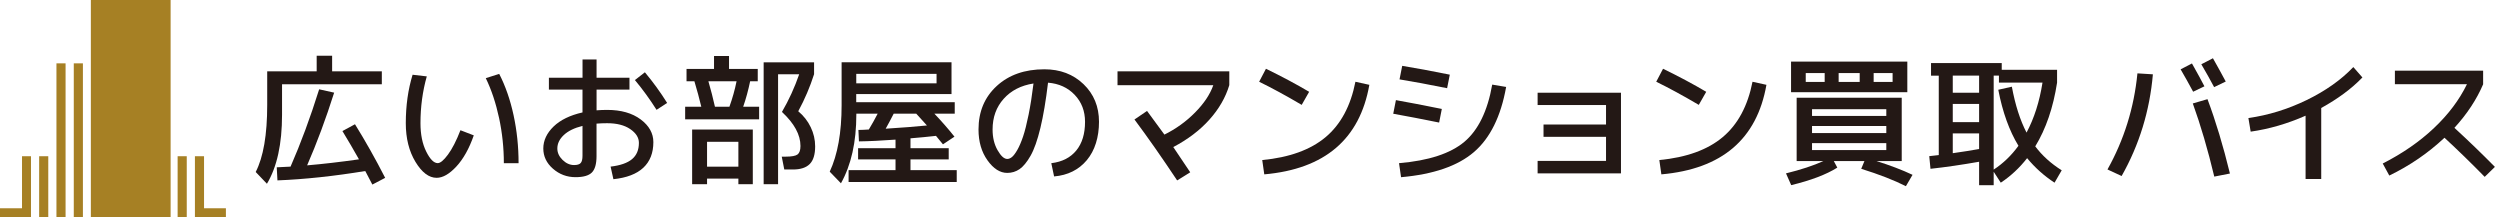 <svg width="460" height="40" viewBox="0 0 460 40" fill="none" xmlns="http://www.w3.org/2000/svg">
<g clip-path="url(#clip0_560_2114)">
<path d="M16.716 40H29.494H31.173H31.392V0H16.716V40Z" fill="#A68024"/>
<path d="M8.883 28.746H7.204V40H8.883V28.746Z" fill="#A68024"/>
<path d="M10.387 28.746V40H12.066V11.656H10.387V28.746Z" fill="#A68024"/>
<path d="M15.255 11.656H13.575V40H15.255V11.656Z" fill="#A68024"/>
<path d="M34.362 28.746H32.683V40H34.362V28.746Z" fill="#A68024"/>
<path d="M37.544 38.321V28.746H35.865V38.321V40H37.544H41.566V38.321H37.544Z" fill="#A68024"/>
<path d="M4.05 38.321H0V40H4.05H5.701V38.321V28.746H4.05V38.321Z" fill="#A68024"/>
<path d="M61.104 13.131H70.256V15.509H51.896V21.125C51.896 26.488 50.972 30.714 49.116 33.812L47.049 31.646C48.46 28.908 49.166 24.802 49.166 19.326V13.131H58.268V10.252H61.111V13.131H61.104ZM63.002 24.117L65.317 22.861C67.236 25.959 69.091 29.247 70.87 32.725L68.513 33.96C68.442 33.826 68.012 32.993 67.208 31.469C61.45 32.415 56.066 32.993 51.05 33.191L50.922 30.785C51.416 30.771 52.263 30.729 53.463 30.658C55.333 26.396 57.089 21.655 58.726 16.433L61.485 17.047C59.961 21.852 58.303 26.311 56.511 30.425C59.411 30.178 62.593 29.811 66.05 29.317C65.034 27.511 64.018 25.775 63.002 24.11V24.117Z" fill="#231815"/>
<path d="M78.526 14.062C77.757 16.779 77.368 19.651 77.368 22.671C77.368 24.738 77.721 26.474 78.427 27.892C79.132 29.31 79.838 30.016 80.544 30.016C81.023 30.016 81.651 29.494 82.427 28.442C83.204 27.391 83.973 25.902 84.721 23.962L87.176 24.907C86.322 27.349 85.25 29.261 83.966 30.644C82.681 32.027 81.475 32.718 80.339 32.718C78.928 32.718 77.629 31.737 76.444 29.783C75.259 27.821 74.666 25.451 74.666 22.663C74.666 19.453 75.082 16.483 75.915 13.752L78.533 14.055L78.526 14.062ZM89.385 14.38L91.854 13.597C93.004 15.826 93.886 18.366 94.5 21.21C95.114 24.054 95.418 26.989 95.418 30.023H92.708C92.708 27.222 92.419 24.456 91.833 21.725C91.247 18.994 90.436 16.546 89.385 14.38Z" fill="#231815"/>
<path d="M101.005 14.303H107.186V10.944H109.768V14.303H115.822V16.49H109.768V20.3C110.389 20.251 111.039 20.222 111.709 20.222C114.27 20.222 116.323 20.808 117.883 21.972C119.442 23.137 120.218 24.534 120.218 26.149C120.218 28.146 119.597 29.72 118.363 30.87C117.128 32.02 115.293 32.718 112.866 32.972L112.351 30.658C114.136 30.446 115.456 29.988 116.295 29.282C117.142 28.57 117.558 27.575 117.558 26.283C117.558 25.317 117.022 24.477 115.956 23.75C114.891 23.024 113.473 22.671 111.702 22.671C110.996 22.671 110.354 22.699 109.761 22.748V28.725C109.761 30.171 109.472 31.173 108.901 31.745C108.329 32.316 107.327 32.599 105.902 32.599C104.307 32.599 102.924 32.076 101.739 31.039C100.553 30.002 99.968 28.76 99.968 27.314C99.968 25.867 100.603 24.491 101.859 23.278C103.122 22.064 104.893 21.203 107.179 20.688V16.483H100.998V14.295L101.005 14.303ZM107.186 23.165C105.676 23.539 104.526 24.103 103.736 24.851C102.945 25.599 102.55 26.418 102.55 27.321C102.55 28.09 102.868 28.795 103.51 29.423C104.152 30.051 104.858 30.369 105.634 30.369C106.219 30.369 106.629 30.242 106.847 29.995C107.073 29.741 107.179 29.296 107.179 28.661V23.172L107.186 23.165ZM116.824 14.733L118.659 13.3C120.169 15.107 121.531 16.984 122.751 18.938L120.804 20.208C119.562 18.247 118.236 16.419 116.824 14.733Z" fill="#231815"/>
<path d="M126.068 21.958V19.644H129.039C128.679 18.134 128.256 16.567 127.769 14.951H126.322V12.686H131.381V10.309H134.14V12.686H139.425V14.951H138.028C137.682 16.602 137.259 18.169 136.744 19.644H139.679V21.958H126.075H126.068ZM130.097 32.859V33.889H127.353V23.835H138.515V33.889H135.862V32.859H130.097ZM135.862 30.672V26.093H130.097V30.672H135.862ZM134.211 19.644C134.761 18.119 135.206 16.553 135.53 14.951H130.344C130.803 16.532 131.205 18.091 131.551 19.644H134.204H134.211ZM146.869 20.462C147.871 21.302 148.64 22.282 149.176 23.411C149.72 24.54 149.988 25.712 149.988 26.932C149.988 28.428 149.656 29.508 148.993 30.178C148.33 30.848 147.3 31.187 145.91 31.187H144.308L143.842 28.823H144.562C145.663 28.823 146.389 28.689 146.749 28.421C147.102 28.153 147.286 27.631 147.286 26.862C147.286 24.794 146.15 22.706 143.878 20.596C145.155 18.402 146.213 16.087 147.053 13.66H143.165V33.897H140.512V11.466H149.79V13.653C149.049 15.975 148.083 18.247 146.883 20.462H146.869Z" fill="#231815"/>
<path d="M154.842 11.459H175.079V17.308H157.545V18.804H175.671V20.921H171.932C173.272 22.332 174.5 23.736 175.622 25.147L173.505 26.558C172.99 25.923 172.567 25.401 172.221 24.999C170.746 25.168 169.18 25.317 167.529 25.451V27.264H174.563V29.331H167.529V31.307H176.038V33.494H156.14V31.307H164.777V29.331H157.89V27.264H164.777V25.691C162.103 25.881 159.859 25.994 158.046 26.015L157.947 23.912C158.173 23.912 158.49 23.905 158.906 23.884C159.316 23.863 159.633 23.842 159.866 23.828C160.395 22.953 160.938 21.986 161.489 20.921H157.566V21.069C157.566 26.135 156.62 30.355 154.736 33.727L152.669 31.589C154.13 28.456 154.856 24.385 154.856 19.368V11.452L154.842 11.459ZM157.552 15.332H172.327V13.597H157.552V15.332ZM170.556 23.087C169.73 22.155 169.081 21.436 168.594 20.921H164.438C163.853 22.071 163.359 22.988 162.964 23.68C165.906 23.496 168.439 23.299 170.556 23.087Z" fill="#231815"/>
<path d="M193.459 30.023C195.442 29.783 196.966 29 198.039 27.687C199.111 26.375 199.647 24.618 199.647 22.417C199.647 20.434 199.012 18.783 197.742 17.449C196.472 16.116 194.835 15.375 192.838 15.213C192.443 18.508 191.977 21.288 191.434 23.538C190.891 25.789 190.284 27.504 189.614 28.675C188.943 29.846 188.266 30.665 187.596 31.124C186.918 31.582 186.17 31.815 185.338 31.815C184.011 31.815 182.798 31.046 181.697 29.501C180.596 27.956 180.046 26.064 180.046 23.828C180.046 20.547 181.161 17.88 183.397 15.826C185.634 13.773 188.555 12.75 192.161 12.75C195.061 12.75 197.467 13.66 199.365 15.481C201.263 17.301 202.216 19.615 202.216 22.417C202.216 25.218 201.468 27.687 199.979 29.465C198.49 31.244 196.479 32.245 193.953 32.464L193.438 30.023H193.459ZM190.164 15.361C187.864 15.72 186.036 16.659 184.675 18.183C183.313 19.707 182.635 21.584 182.635 23.835C182.635 25.295 182.939 26.566 183.553 27.638C184.167 28.71 184.759 29.247 185.338 29.247C185.613 29.247 185.902 29.134 186.192 28.901C186.481 28.668 186.82 28.231 187.186 27.589C187.553 26.947 187.906 26.128 188.245 25.126C188.584 24.124 188.915 22.791 189.261 21.104C189.6 19.425 189.903 17.506 190.164 15.361Z" fill="#231815"/>
<path d="M205.623 15.664V13.131H226.191V15.664C225.507 17.943 224.279 20.067 222.515 22.029C220.751 23.99 218.543 25.662 215.883 27.059C216.228 27.553 217.266 29.106 219.001 31.702L216.595 33.198C213.794 28.986 211.176 25.246 208.742 21.986L211.056 20.413C212.602 22.494 213.667 23.948 214.253 24.766C216.369 23.715 218.246 22.367 219.883 20.709C221.527 19.051 222.649 17.372 223.249 15.671H205.616L205.623 15.664Z" fill="#231815"/>
<path d="M231.681 15.043L232.937 12.651C235.837 14.063 238.49 15.474 240.882 16.892L239.513 19.298C236.648 17.612 234.044 16.193 231.688 15.043H231.681ZM249.391 15.043L251.959 15.608C250.202 25.606 243.76 31.103 232.626 32.083L232.252 29.451C237.255 28.972 241.143 27.561 243.923 25.225C246.703 22.89 248.523 19.489 249.398 15.043H249.391Z" fill="#231815"/>
<path d="M256.849 18.423C259.164 18.832 261.979 19.375 265.295 20.046L264.801 22.551C261.669 21.916 258.853 21.372 256.355 20.928L256.849 18.423ZM274.56 15.565L277.128 16.003C276.161 21.429 274.186 25.422 271.201 27.984C268.216 30.545 263.743 32.083 257.795 32.605L257.421 30.023C262.868 29.564 266.869 28.252 269.437 26.1C271.998 23.941 273.713 20.434 274.567 15.565H274.56ZM258.007 12.115C260.448 12.51 263.369 13.053 266.763 13.738L266.269 16.229C262.861 15.544 259.94 15.001 257.513 14.606L258.007 12.115Z" fill="#231815"/>
<path d="M282.921 17.061H298.26V31.9H282.921V29.607H295.509V25.176H284.008V22.911H295.509V19.326H282.921V17.061Z" fill="#231815"/>
<path d="M304.745 15.043L306.001 12.651C308.901 14.063 311.554 15.474 313.946 16.892L312.577 19.298C309.712 17.612 307.109 16.193 304.752 15.043H304.745ZM322.455 15.043L325.024 15.608C323.267 25.606 316.825 31.103 305.691 32.083L305.317 29.451C310.319 28.972 314.207 27.561 316.987 25.225C319.767 22.89 321.588 19.489 322.463 15.043H322.455Z" fill="#231815"/>
<path d="M333.413 29.635H330.584V17.979H349.917V29.635H345.274C347.786 30.425 349.994 31.265 351.907 32.168L350.686 34.257C348.506 33.156 345.768 32.09 342.466 31.06L343.058 29.635H337.421L338.063 30.841C336.031 32.118 333.201 33.191 329.582 34.066L328.622 31.9C331.36 31.23 333.653 30.474 335.509 29.635H333.42H333.413ZM332.256 16.962H329.553V11.339H350.947V16.962H332.256ZM332.256 15.071H335.741V13.449H332.256V15.071ZM333.413 21.337H347.08V20.088H333.413V21.337ZM333.413 23.186V24.484H347.08V23.186H333.413ZM333.413 26.333V27.617H347.08V26.333H333.413ZM342.184 15.071V13.449H338.31V15.071H342.184ZM344.752 15.071H348.238V13.449H344.752V15.071Z" fill="#231815"/>
<path d="M364.156 29.762C361.023 30.312 358.046 30.75 355.209 31.06L354.983 28.732C355.357 28.696 355.943 28.633 356.733 28.534V13.921H355.308V11.607H368.319V12.842H378.501V15.206C377.795 19.792 376.455 23.708 374.486 26.932C375.763 28.633 377.386 30.101 379.355 31.335L378.035 33.614C376.116 32.358 374.43 30.848 372.99 29.099C371.6 30.884 369.984 32.394 368.143 33.614L366.837 31.603V34.073H364.156V29.769V29.762ZM364.156 13.914H359.309V17.061H364.156V13.914ZM359.309 22.473H364.156V19.128H359.309V22.473ZM364.156 27.419V24.54H359.309V28.188C361.094 27.934 362.71 27.68 364.156 27.419ZM367.677 16.518L370.182 15.953C370.803 19.319 371.706 22.134 372.884 24.399C374.295 21.753 375.269 18.691 375.82 15.198H367.804V13.914H366.837V31.208C368.573 30.072 370.09 28.619 371.395 26.826C369.709 24.061 368.474 20.624 367.684 16.518H367.677Z" fill="#231815"/>
<path d="M393.287 13.498L396.131 13.674C395.545 20.413 393.626 26.65 390.38 32.387L387.776 31.18C390.832 25.719 392.666 19.827 393.287 13.498ZM401.232 12.757L403.321 11.678C404.351 13.498 405.113 14.902 405.614 15.883L403.539 16.878C402.742 15.396 401.973 14.02 401.239 12.764L401.232 12.757ZM403.469 19.037L406.178 18.247C407.688 22.269 409.064 26.827 410.306 31.928L407.427 32.493C406.249 27.561 404.936 23.073 403.476 19.037H403.469ZM405.042 11.826L407.18 10.718C408.055 12.263 408.838 13.689 409.537 15.001L407.399 16.031C406.672 14.655 405.882 13.251 405.042 11.826Z" fill="#231815"/>
<path d="M413.707 21.718C417.369 21.203 420.932 20.102 424.418 18.416C427.896 16.723 430.768 14.697 433.012 12.341L434.684 14.253C432.687 16.32 430.161 18.19 427.106 19.869V32.93H424.227V21.288C420.883 22.762 417.51 23.743 414.123 24.223L413.707 21.718Z" fill="#231815"/>
<path d="M440.661 15.509V13.004H456.896V15.509C455.697 18.31 453.933 20.984 451.611 23.524C454.201 25.895 456.685 28.294 459.062 30.707L457.185 32.542C454.709 30.016 452.246 27.617 449.784 25.345C446.778 28.167 443.391 30.482 439.63 32.302L438.424 30.087C442.065 28.231 445.212 26.058 447.858 23.553C450.504 21.055 452.522 18.367 453.919 15.495H440.668L440.661 15.509Z" fill="#231815"/>
</g>
<defs>
<clipPath id="clip0_560_2114">
<rect width="460" height="40" fill="white"/>
</clipPath>
</defs>
</svg>
